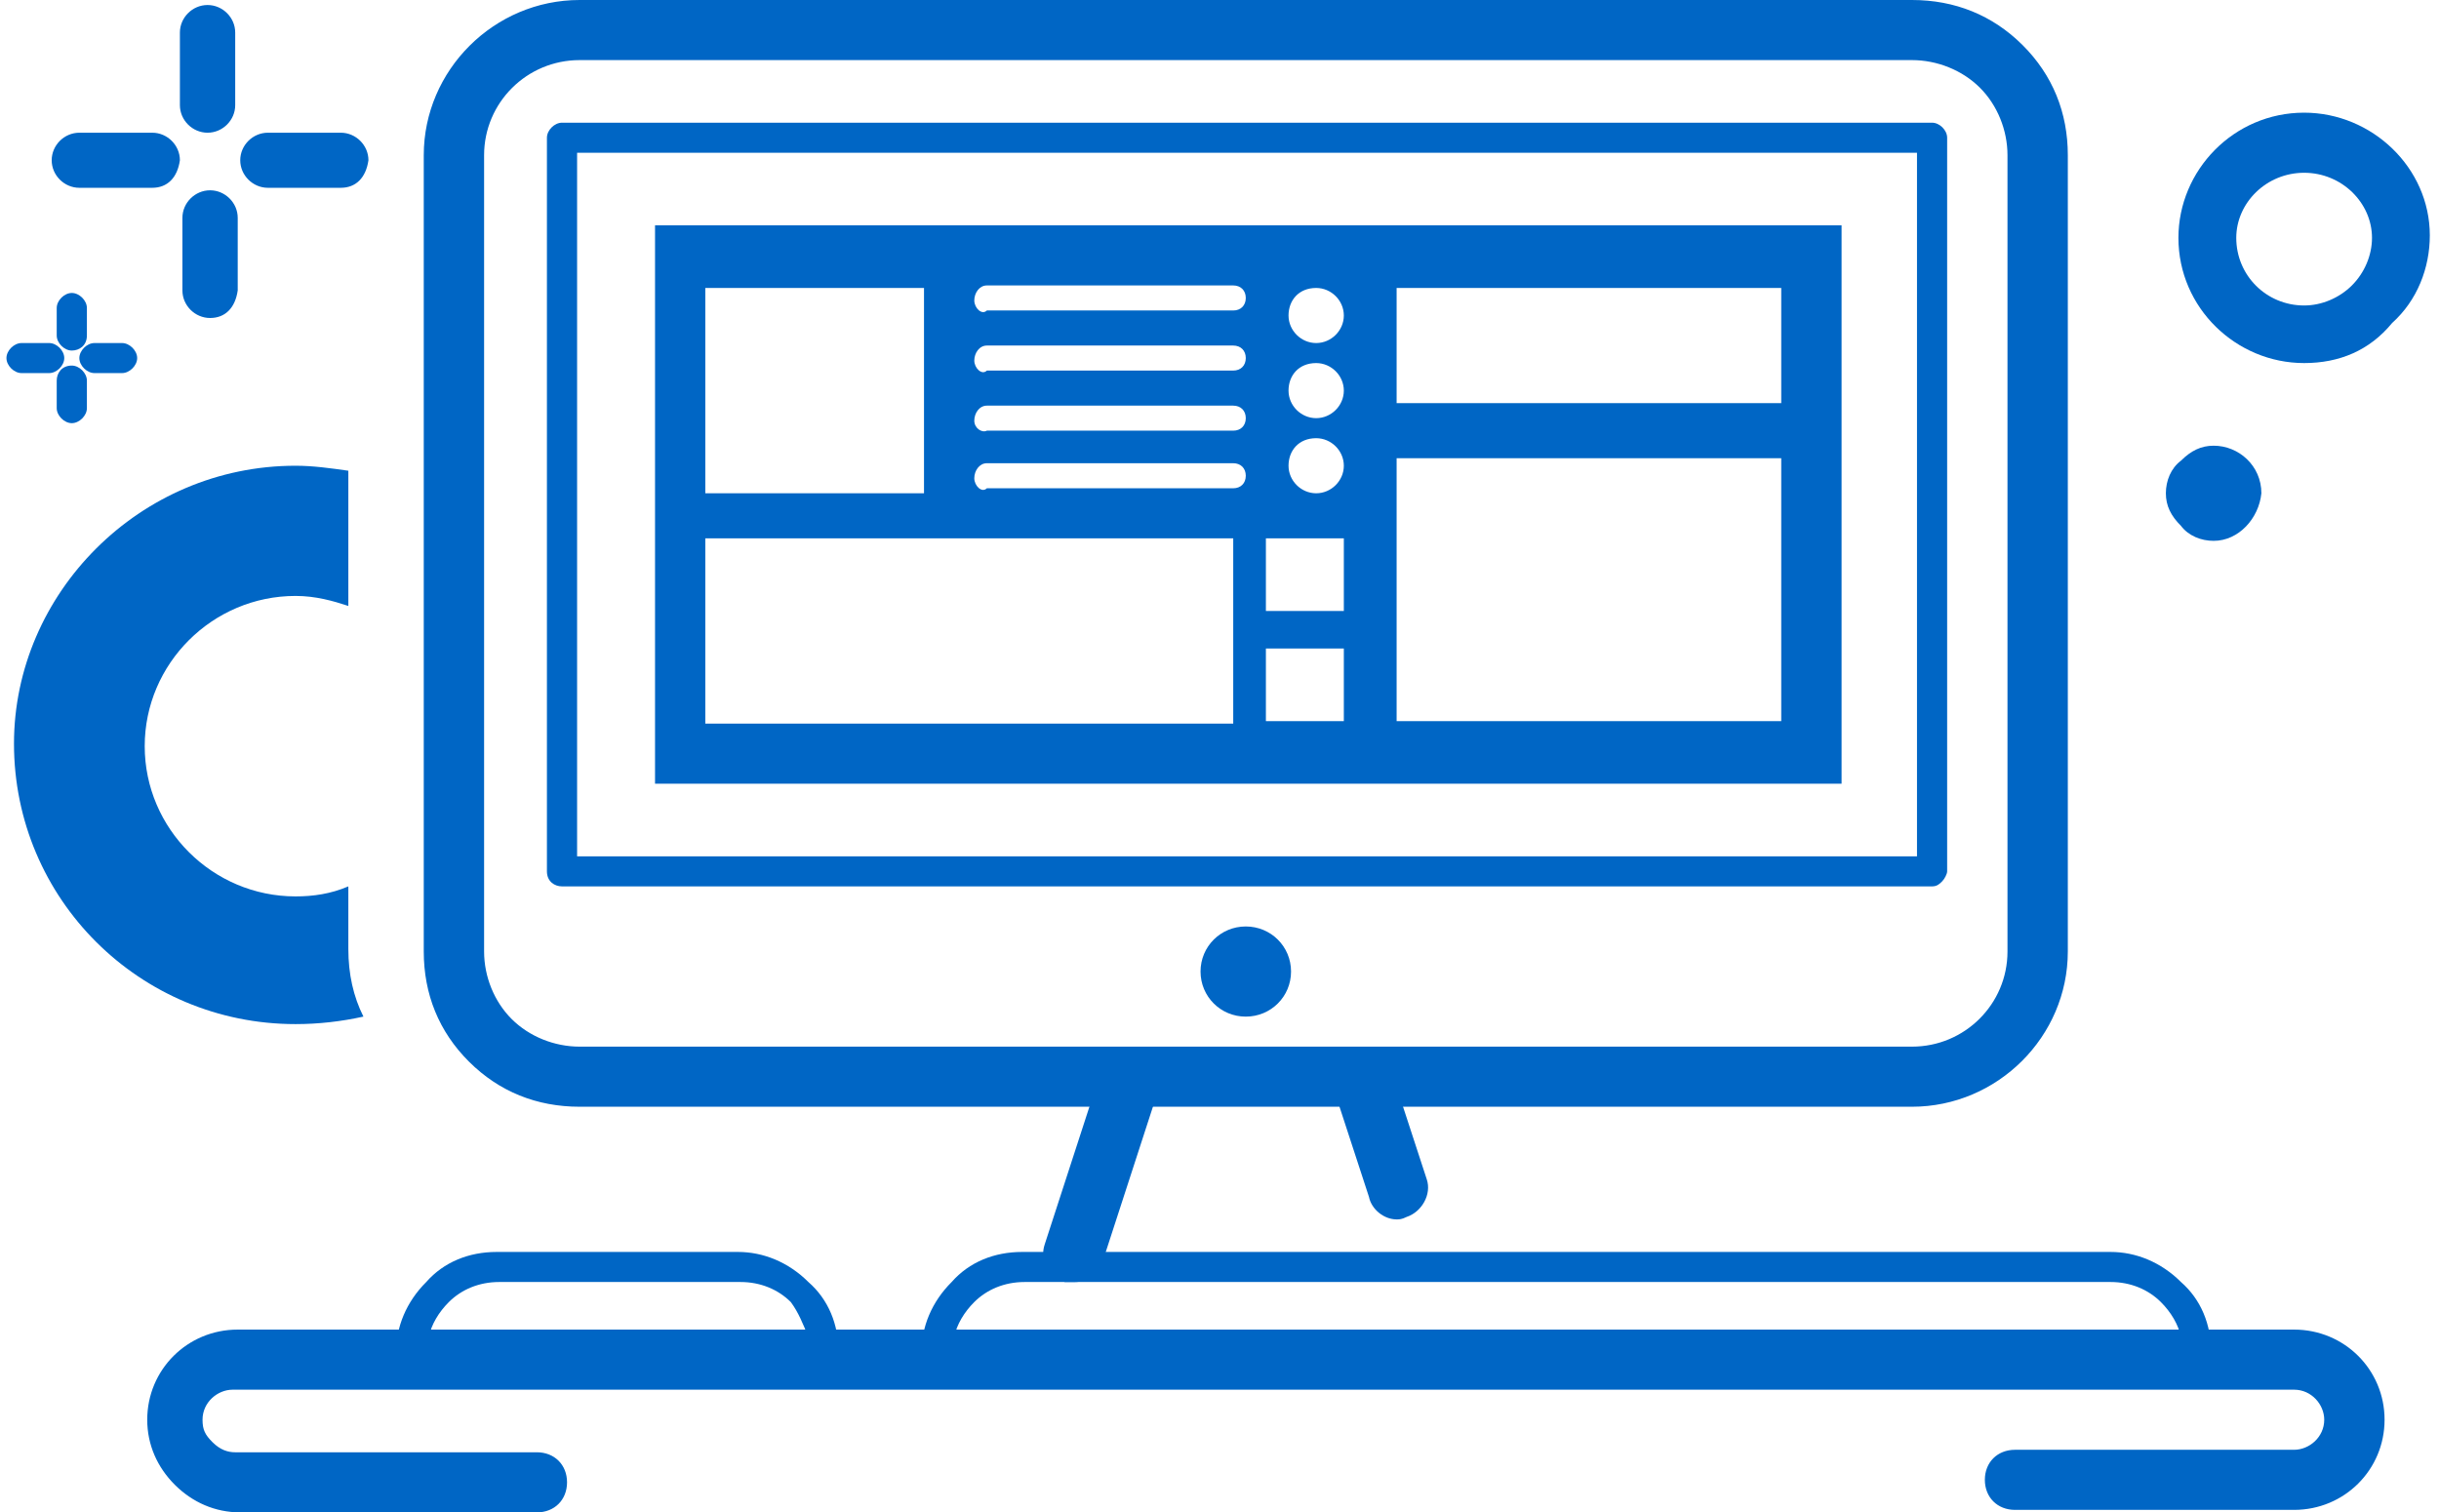 <svg width="129" height="80" viewBox="0 0 129 80" fill="none" xmlns="http://www.w3.org/2000/svg">
<path d="M12.44 5.563V1.722C12.44 0.927 11.776 0.265 10.978 0.265C10.18 0.265 9.515 0.927 9.515 1.722V5.563C9.515 6.358 10.18 7.02 10.978 7.02C11.776 7.02 12.44 6.358 12.44 5.563ZM11.111 16.821C10.313 16.821 9.648 16.159 9.648 15.364V11.523C9.648 10.729 10.313 10.066 11.111 10.066C11.909 10.066 12.573 10.729 12.573 11.523V15.364C12.44 16.291 11.909 16.821 11.111 16.821ZM8.053 9.934H4.197C3.399 9.934 2.734 9.272 2.734 8.477C2.734 7.682 3.399 7.02 4.197 7.02H8.053C8.851 7.02 9.515 7.682 9.515 8.477C9.382 9.404 8.851 9.934 8.053 9.934ZM18.025 9.934H14.169C13.371 9.934 12.706 9.272 12.706 8.477C12.706 7.682 13.371 7.02 14.169 7.02H18.025C18.823 7.02 19.487 7.682 19.487 8.477C19.354 9.404 18.823 9.934 18.025 9.934Z" fill="#0066C5"/>
<path d="M4.596 17.748V16.291C4.596 15.894 4.197 15.497 3.798 15.497C3.399 15.497 3 15.894 3 16.291V17.748C3 18.146 3.399 18.543 3.798 18.543C4.197 18.543 4.596 18.278 4.596 17.748ZM3.798 19.338C4.197 19.338 4.596 19.735 4.596 20.133V21.59C4.596 21.987 4.197 22.384 3.798 22.384C3.399 22.384 3 21.987 3 21.59V20.133C3 19.735 3.266 19.338 3.798 19.338ZM3.399 18.941C3.399 19.338 3 19.735 2.602 19.735H1.139C0.74 19.735 0.341 19.338 0.341 18.941C0.341 18.543 0.74 18.146 1.139 18.146H2.602C3 18.146 3.399 18.543 3.399 18.941ZM6.457 19.735H4.995C4.596 19.735 4.197 19.338 4.197 18.941C4.197 18.543 4.596 18.146 4.995 18.146H6.457C6.856 18.146 7.255 18.543 7.255 18.941C7.255 19.338 6.856 19.735 6.457 19.735Z" fill="#0066C5"/>
<path d="M117.08 28.609C116.415 28.609 115.75 28.344 115.351 27.814C114.82 27.284 114.554 26.755 114.554 26.092C114.554 25.43 114.82 24.768 115.351 24.37C115.883 23.841 116.415 23.576 117.08 23.576C118.41 23.576 119.606 24.635 119.606 26.092C119.473 27.417 118.41 28.609 117.08 28.609Z" fill="#0066C5"/>
<path d="M28.396 80C29.326 80 29.991 79.338 29.991 78.41C29.991 77.483 29.326 76.821 28.396 76.821H12.441C12.042 76.821 11.643 76.689 11.244 76.291C10.845 75.894 10.712 75.629 10.712 75.099C10.712 74.172 11.51 73.51 12.307 73.51H121.335C122.265 73.51 122.93 74.305 122.93 75.099C122.93 76.026 122.132 76.689 121.335 76.689H106.576C105.645 76.689 104.98 77.351 104.98 78.278C104.98 79.205 105.645 79.868 106.576 79.868H121.335C123.994 79.868 126.121 77.748 126.121 75.099C126.121 72.45 123.994 70.331 121.335 70.331H12.573C9.914 70.331 7.787 72.45 7.787 75.099C7.787 76.424 8.319 77.616 9.249 78.543C10.18 79.47 11.377 80 12.706 80H28.396Z" fill="#0066C5"/>
<path d="M49.536 72.317H116.149C116.548 72.317 116.947 71.92 116.947 71.522C116.947 70.065 116.415 68.741 115.352 67.814C114.288 66.754 112.958 66.224 111.629 66.224H54.057C52.594 66.224 51.265 66.754 50.334 67.814C49.27 68.873 48.739 70.198 48.739 71.522C48.739 71.92 49.138 72.317 49.536 72.317ZM115.352 70.728H50.467C50.6 70.065 50.999 69.403 51.531 68.873C52.196 68.211 53.126 67.814 54.19 67.814H111.629C112.692 67.814 113.623 68.211 114.288 68.873C114.82 69.403 115.219 70.065 115.352 70.728Z" fill="#0066C5"/>
<path d="M21.747 72.317H43.553C43.952 72.317 44.351 71.92 44.351 71.522C44.351 70.065 43.819 68.741 42.755 67.814C41.691 66.754 40.362 66.224 39.032 66.224H26.268C24.805 66.224 23.476 66.754 22.545 67.814C21.482 68.873 20.95 70.198 20.95 71.522C20.95 71.787 21.083 71.92 21.216 72.052C21.349 72.185 21.482 72.317 21.747 72.317ZM42.755 70.728H22.678C22.811 70.065 23.21 69.403 23.742 68.873C24.407 68.211 25.337 67.814 26.401 67.814H39.165C40.229 67.814 41.16 68.211 41.824 68.873C42.223 69.403 42.489 70.065 42.755 70.728Z" fill="#0066C5"/>
<path d="M15.632 24.636C16.562 24.636 17.493 24.768 18.424 24.9V32.053C17.626 31.788 16.695 31.523 15.632 31.523C11.244 31.523 7.654 35.099 7.654 39.47C7.654 43.841 11.244 47.417 15.632 47.417C16.562 47.417 17.493 47.285 18.424 46.887V50.198C18.424 51.523 18.69 52.715 19.222 53.775C18.025 54.039 16.828 54.172 15.632 54.172C7.388 54.172 0.74 47.549 0.74 39.337C0.74 31.39 7.388 24.636 15.632 24.636Z" fill="#0066C5"/>
<path d="M29.725 46.887H102.188C102.454 46.887 102.587 46.755 102.72 46.622C102.853 46.49 102.986 46.225 102.986 46.093V7.285C102.986 6.887 102.587 6.49 102.188 6.49H29.725C29.326 6.49 28.927 6.887 28.927 7.285V46.093C28.927 46.622 29.326 46.887 29.725 46.887ZM101.391 45.298H30.523V8.079H101.391V45.298Z" fill="#0066C5"/>
<path d="M63.497 51.391C63.497 52.716 64.561 53.776 65.89 53.776C67.22 53.776 68.284 52.716 68.284 51.391C68.284 50.067 67.22 49.007 65.89 49.007C64.561 49.007 63.497 50.067 63.497 51.391Z" fill="#0066C5"/>
<path d="M73.868 64.503C74.001 64.503 74.134 64.503 74.4 64.371C75.197 64.106 75.729 63.179 75.463 62.384L73.602 56.689C73.336 55.894 72.405 55.364 71.608 55.629C70.81 55.894 70.278 56.821 70.544 57.616L72.405 63.311C72.538 63.974 73.203 64.503 73.868 64.503Z" fill="#0066C5"/>
<path d="M56.849 67.815C57.514 67.815 58.179 67.417 58.312 66.755L61.237 57.748C61.503 56.954 61.104 56.027 60.173 55.762C59.375 55.497 58.445 55.894 58.179 56.821L55.254 65.828C54.988 66.623 55.386 67.55 56.317 67.815C56.583 67.815 56.716 67.815 56.849 67.815Z" fill="#0066C5"/>
<path d="M34.645 41.457H97.402V11.92H34.645V41.457ZM73.868 15.232H94.211V21.324H73.868V15.232ZM37.304 15.232H48.871V26.093H37.304V15.232ZM37.304 28.477H65.226V38.278H37.304V28.477ZM66.954 28.477H71.076V32.318H66.954V28.477ZM66.954 34.304H71.076V38.146H66.954V34.304ZM73.868 24.238H94.211V38.146H73.868V24.238ZM69.613 15.232C70.411 15.232 71.076 15.894 71.076 16.689C71.076 17.483 70.411 18.146 69.613 18.146C68.816 18.146 68.151 17.483 68.151 16.689C68.151 15.894 68.683 15.232 69.613 15.232ZM69.613 19.205C70.411 19.205 71.076 19.867 71.076 20.662C71.076 21.457 70.411 22.119 69.613 22.119C68.816 22.119 68.151 21.457 68.151 20.662C68.151 19.867 68.683 19.205 69.613 19.205ZM69.613 23.179C70.411 23.179 71.076 23.841 71.076 24.636C71.076 25.43 70.411 26.093 69.613 26.093C68.816 26.093 68.151 25.43 68.151 24.636C68.151 23.841 68.683 23.179 69.613 23.179ZM51.531 15.894C51.531 15.497 51.797 15.099 52.196 15.099H65.226C65.624 15.099 65.89 15.364 65.89 15.761C65.89 16.159 65.624 16.424 65.226 16.424H52.196C51.93 16.689 51.531 16.291 51.531 15.894ZM51.531 19.073C51.531 18.675 51.797 18.278 52.196 18.278H65.226C65.624 18.278 65.89 18.543 65.89 18.94C65.89 19.338 65.624 19.602 65.226 19.602H52.196C51.93 19.867 51.531 19.47 51.531 19.073ZM51.531 22.252C51.531 21.854 51.797 21.457 52.196 21.457H65.226C65.624 21.457 65.89 21.722 65.89 22.119C65.89 22.516 65.624 22.781 65.226 22.781H52.196C51.93 22.914 51.531 22.649 51.531 22.252ZM51.531 25.298C51.531 24.901 51.797 24.503 52.196 24.503H65.226C65.624 24.503 65.89 24.768 65.89 25.165C65.89 25.563 65.624 25.828 65.226 25.828H52.196C51.93 26.093 51.531 25.695 51.531 25.298Z" fill="#0066C5"/>
<path d="M121.866 19.205C118.277 19.205 115.218 16.291 115.218 12.583C115.218 9.007 118.144 5.96 121.866 5.96C125.456 5.96 128.514 8.874 128.514 12.45C128.514 14.172 127.85 15.894 126.52 17.086C125.323 18.543 123.728 19.205 121.866 19.205ZM121.866 9.139C119.872 9.139 118.277 10.728 118.277 12.583C118.277 14.569 119.872 16.159 121.866 16.159C122.797 16.159 123.728 15.761 124.393 15.099C125.057 14.437 125.456 13.51 125.456 12.583C125.456 10.728 123.861 9.139 121.866 9.139Z" fill="#0066C5"/>
<path d="M101.125 58.543C105.645 58.543 109.368 54.834 109.368 50.331V8.212C109.368 5.96 108.57 3.974 106.975 2.384C105.379 0.795 103.385 0 101.125 0H30.656C26.135 0 22.413 3.709 22.413 8.212V50.331C22.413 52.583 23.21 54.569 24.806 56.159C26.401 57.748 28.396 58.543 30.656 58.543H101.125ZM101.125 3.179C102.454 3.179 103.784 3.709 104.715 4.636C105.645 5.563 106.177 6.887 106.177 8.212V50.331C106.177 53.113 103.917 55.364 101.125 55.364H30.656C29.326 55.364 27.997 54.834 27.066 53.907C26.135 52.98 25.604 51.656 25.604 50.331V8.212C25.604 5.43 27.864 3.179 30.656 3.179H101.125Z" fill="#0066C5"/>
</svg>
